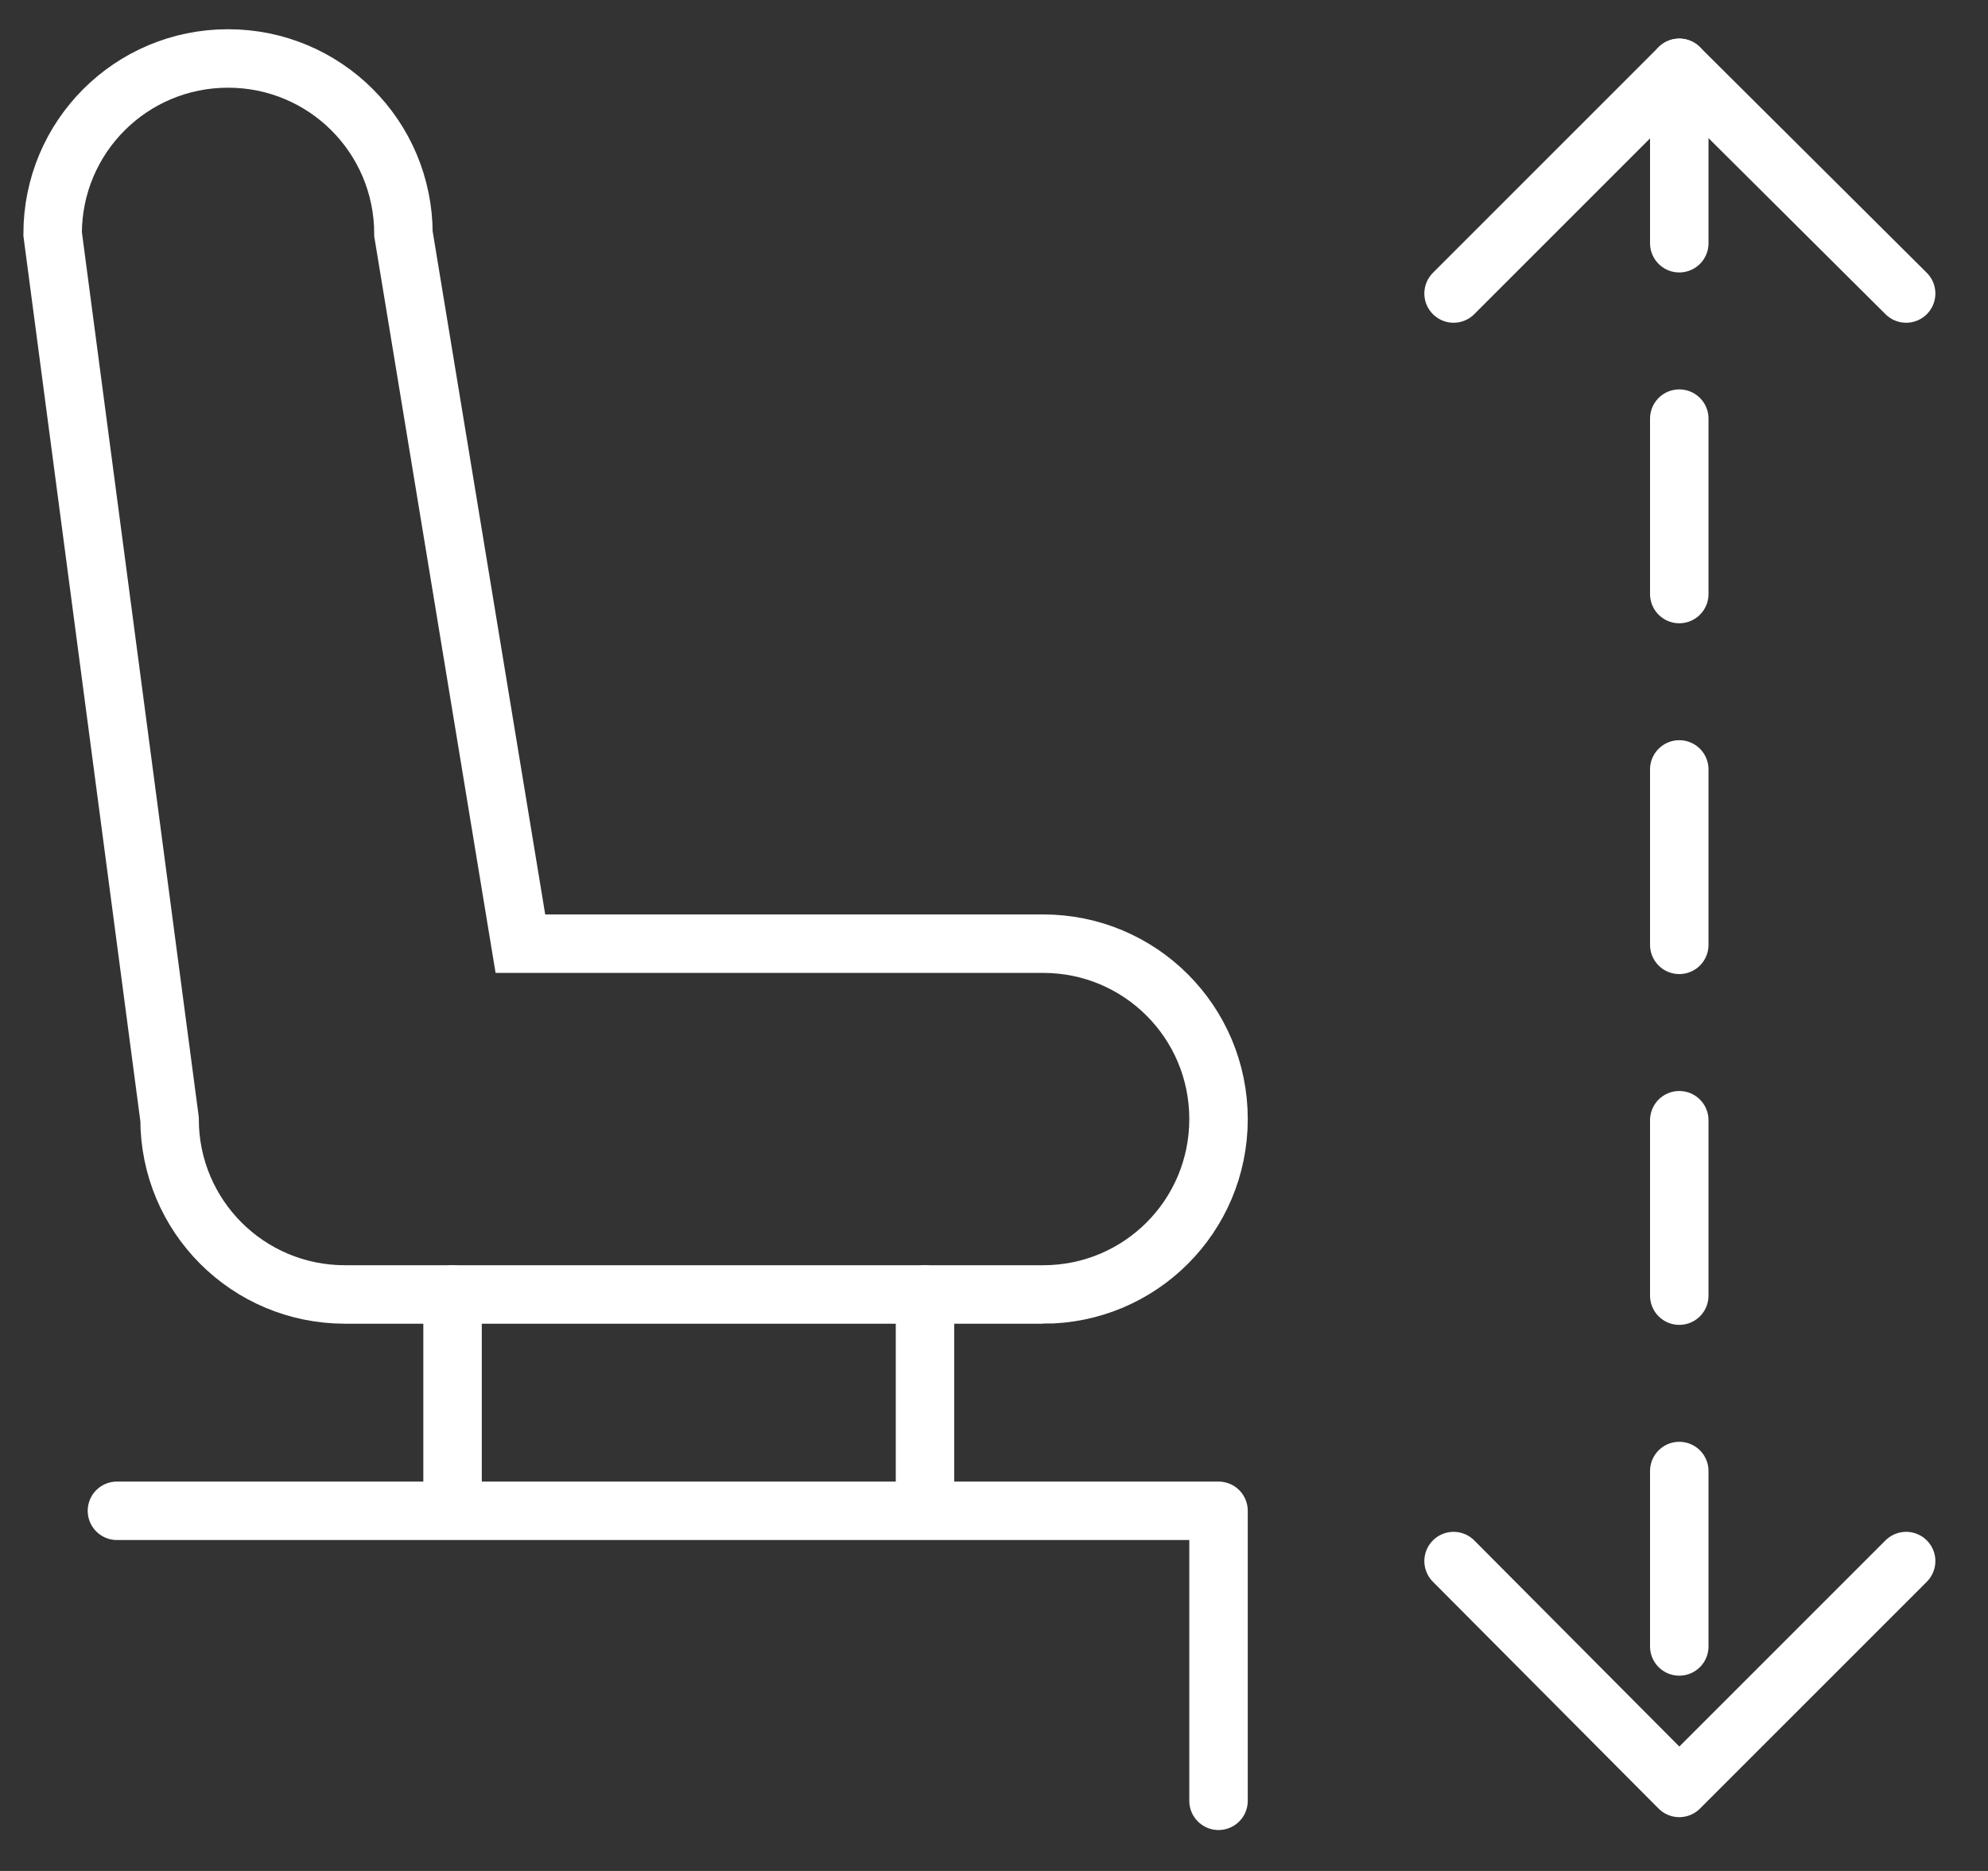 <svg width="34" height="32" fill="none" xmlns="http://www.w3.org/2000/svg"><rect width="100%" height="100%" fill="#333333" stroke="none"/><path d="m24.86 5.02 3.86-3.86 3.88 3.86M32.6 26.7l-3.88 3.88-3.86-3.88" stroke="#fff" stroke-linecap="round" stroke-linejoin="round"/><path d="M28.72 1.16v29.42" stroke="#fff" stroke-linecap="round" stroke-linejoin="round" stroke-dasharray="3 3"/><path d="M17.84 22.14H5.9c-1.66 0-3-1.34-3-3L.9 4c0-1.66 1.34-3 3-3s3 1.34 3 3l2 12.14h8.94c1.66 0 3 1.34 3 3s-1.34 3-3 3Z" stroke="#fff" stroke-miterlimit="10"/><path d="M20.84 30.8v-4.96H2M15.82 22.14v3.7M7.74 22.14v3.7" stroke="#fff" stroke-linecap="round" stroke-linejoin="round"/></svg>